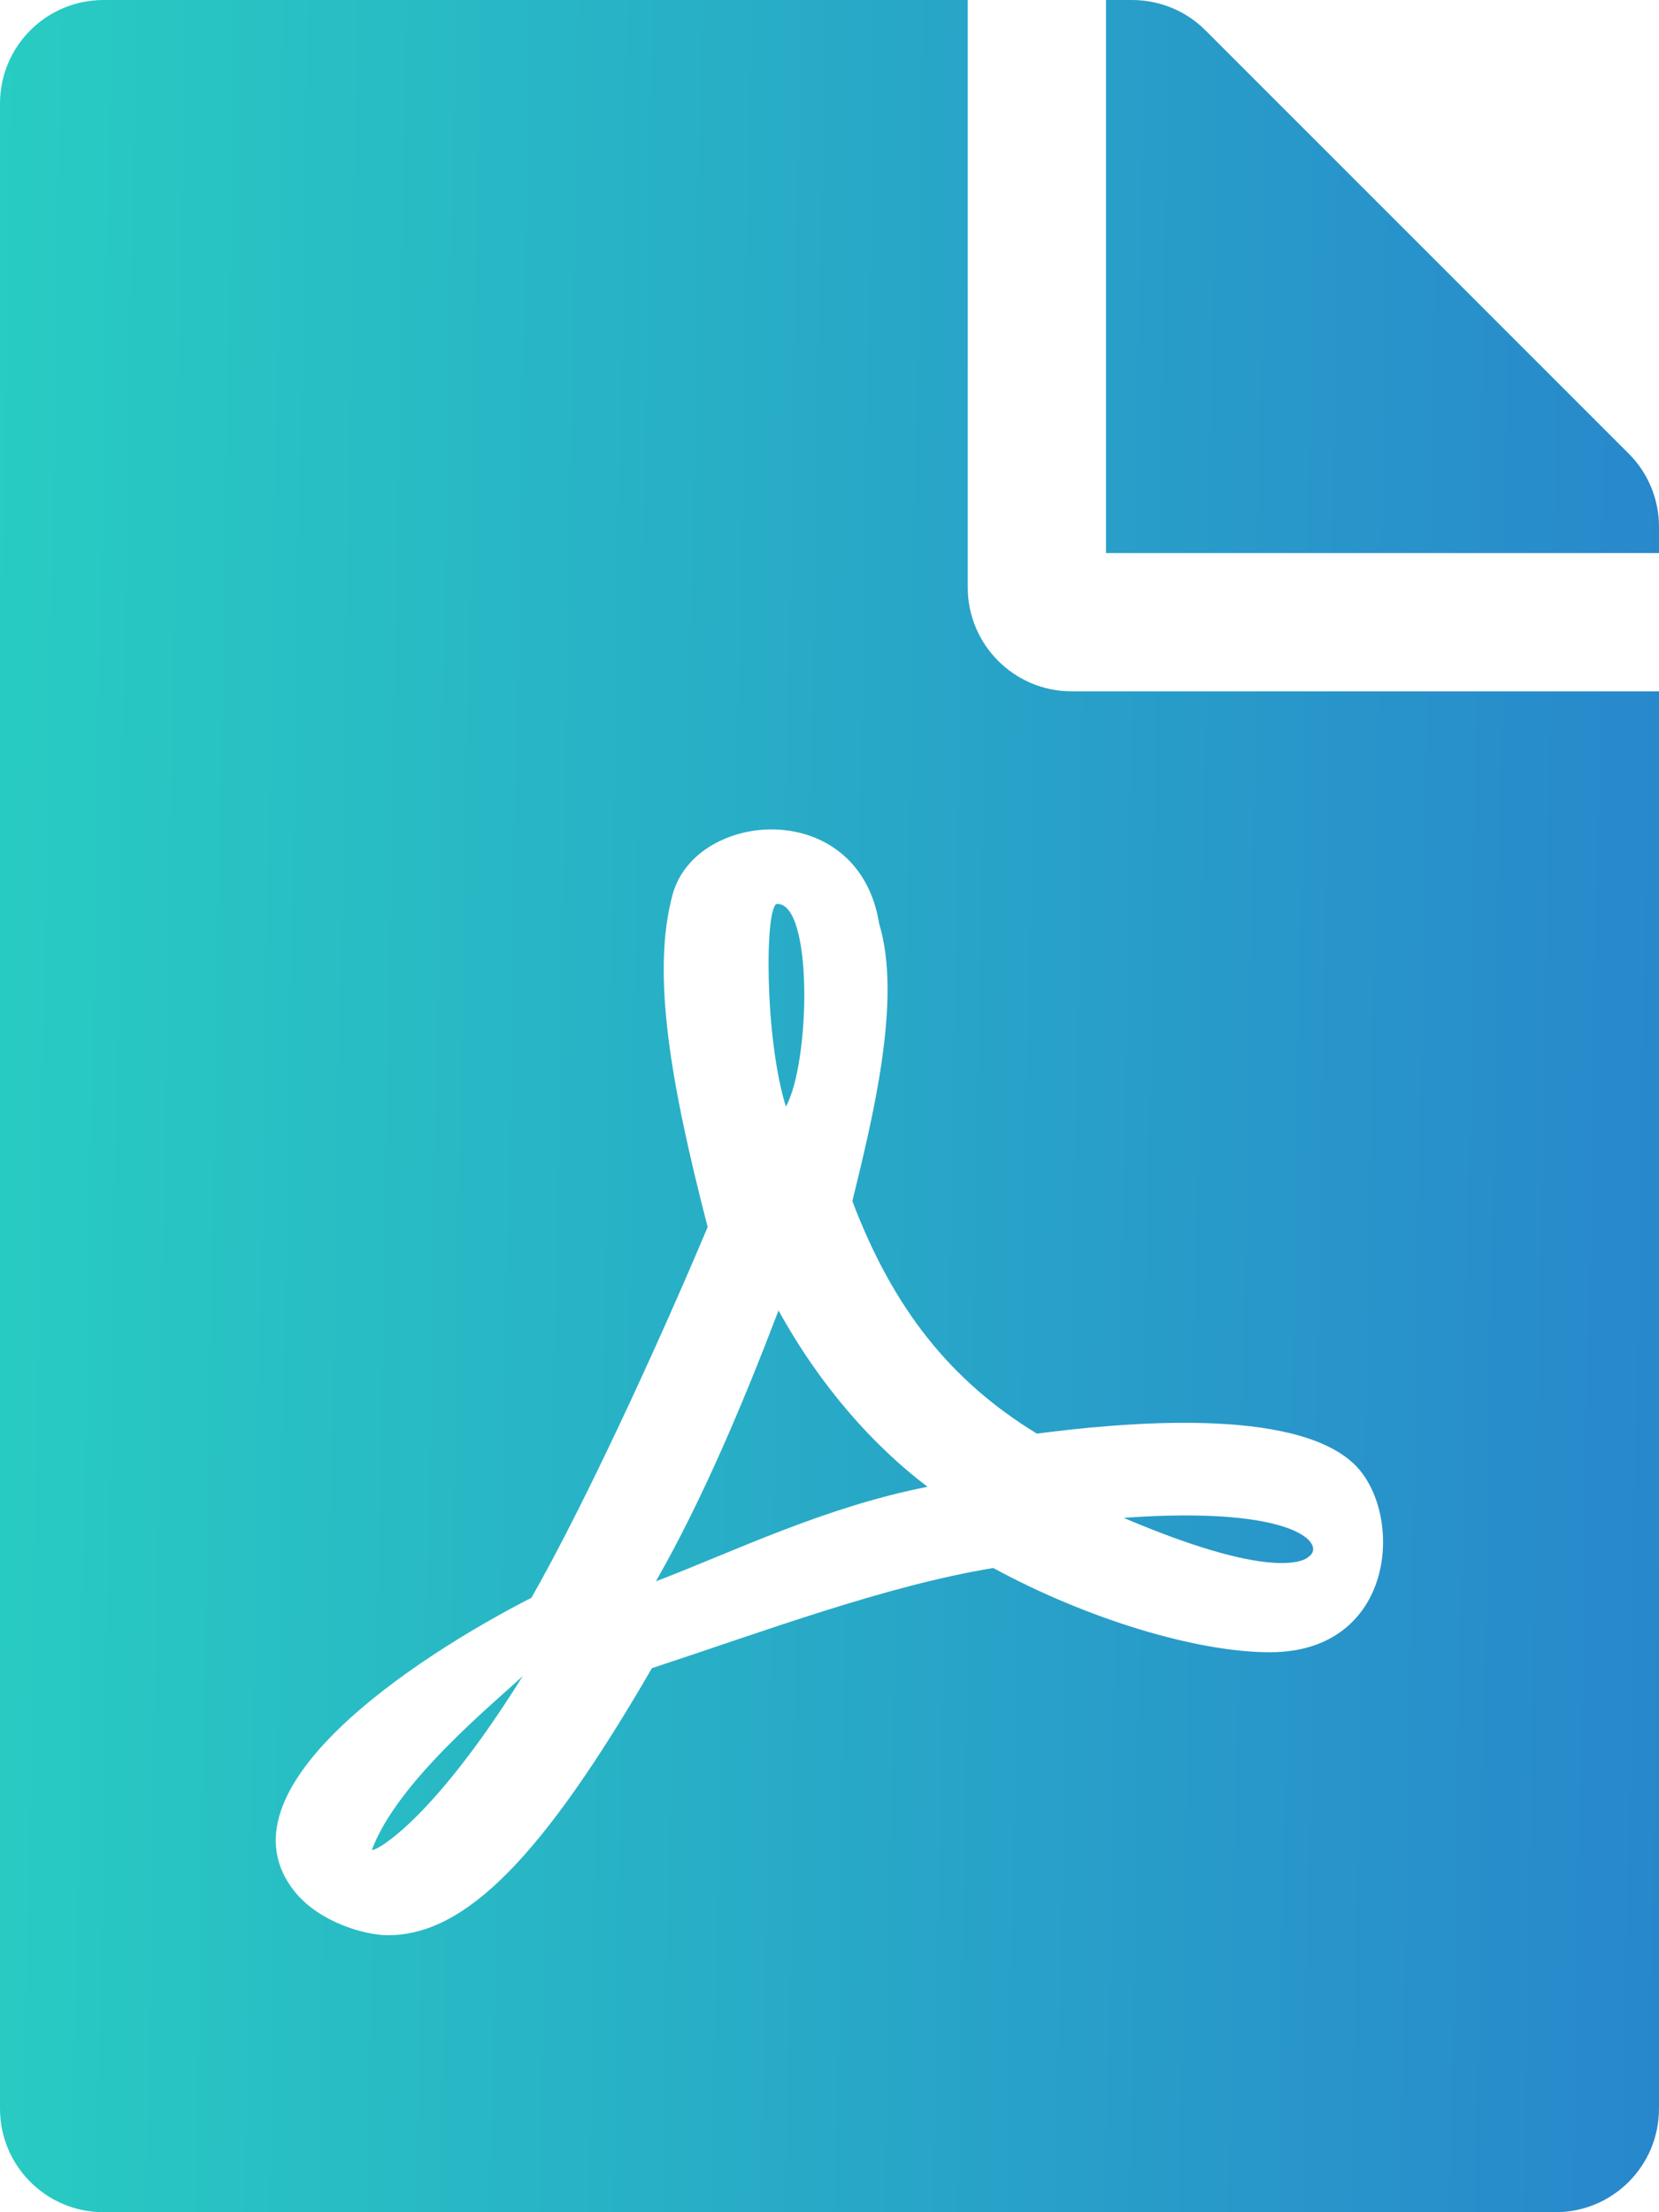 <svg width="18" height="24" viewBox="0 0 18 24" fill="none" xmlns="http://www.w3.org/2000/svg">
<path d="M8.527 12.005C8.292 11.255 8.297 9.806 8.433 9.806C8.827 9.806 8.789 11.536 8.527 12.005ZM8.447 14.217C8.086 15.164 7.636 16.247 7.116 17.156C7.973 16.828 8.944 16.35 10.064 16.13C9.469 15.68 8.897 15.033 8.447 14.217ZM4.036 20.067C4.036 20.105 4.655 19.814 5.672 18.183C5.358 18.478 4.308 19.331 4.036 20.067ZM11.625 7.5H18V22.875C18 23.498 17.498 24 16.875 24H1.125C0.502 24 0 23.498 0 22.875V1.125C0 0.502 0.502 0 1.125 0H10.5V6.375C10.5 6.994 11.006 7.5 11.625 7.5ZM11.25 15.553C10.312 14.981 9.689 14.194 9.248 13.031C9.459 12.164 9.792 10.847 9.539 10.022C9.319 8.644 7.552 8.78 7.298 9.703C7.064 10.561 7.28 11.77 7.678 13.312C7.134 14.606 6.333 16.341 5.766 17.334C5.761 17.334 5.761 17.339 5.756 17.339C4.486 17.991 2.306 19.425 3.202 20.527C3.464 20.85 3.952 20.995 4.209 20.995C5.048 20.995 5.883 20.152 7.073 18.098C8.283 17.7 9.609 17.203 10.777 17.011C11.794 17.564 12.984 17.925 13.777 17.925C15.145 17.925 15.239 16.425 14.7 15.891C14.048 15.253 12.155 15.436 11.25 15.553ZM17.672 4.922L13.078 0.328C12.867 0.117 12.581 0 12.281 0H12V6H18V5.714C18 5.419 17.883 5.133 17.672 4.922ZM14.198 16.889C14.391 16.762 14.081 16.331 12.192 16.467C13.931 17.208 14.198 16.889 14.198 16.889Z" fill="url(#paint0_linear_1_760)"/>
<defs>
<linearGradient id="paint0_linear_1_760" x1="0" y1="0" x2="18.423" y2="0.329" gradientUnits="userSpaceOnUse">
<stop stop-color="#28CCC2"/>
<stop offset="1" stop-color="#2887CC"/>
</linearGradient>
</defs>
</svg>
